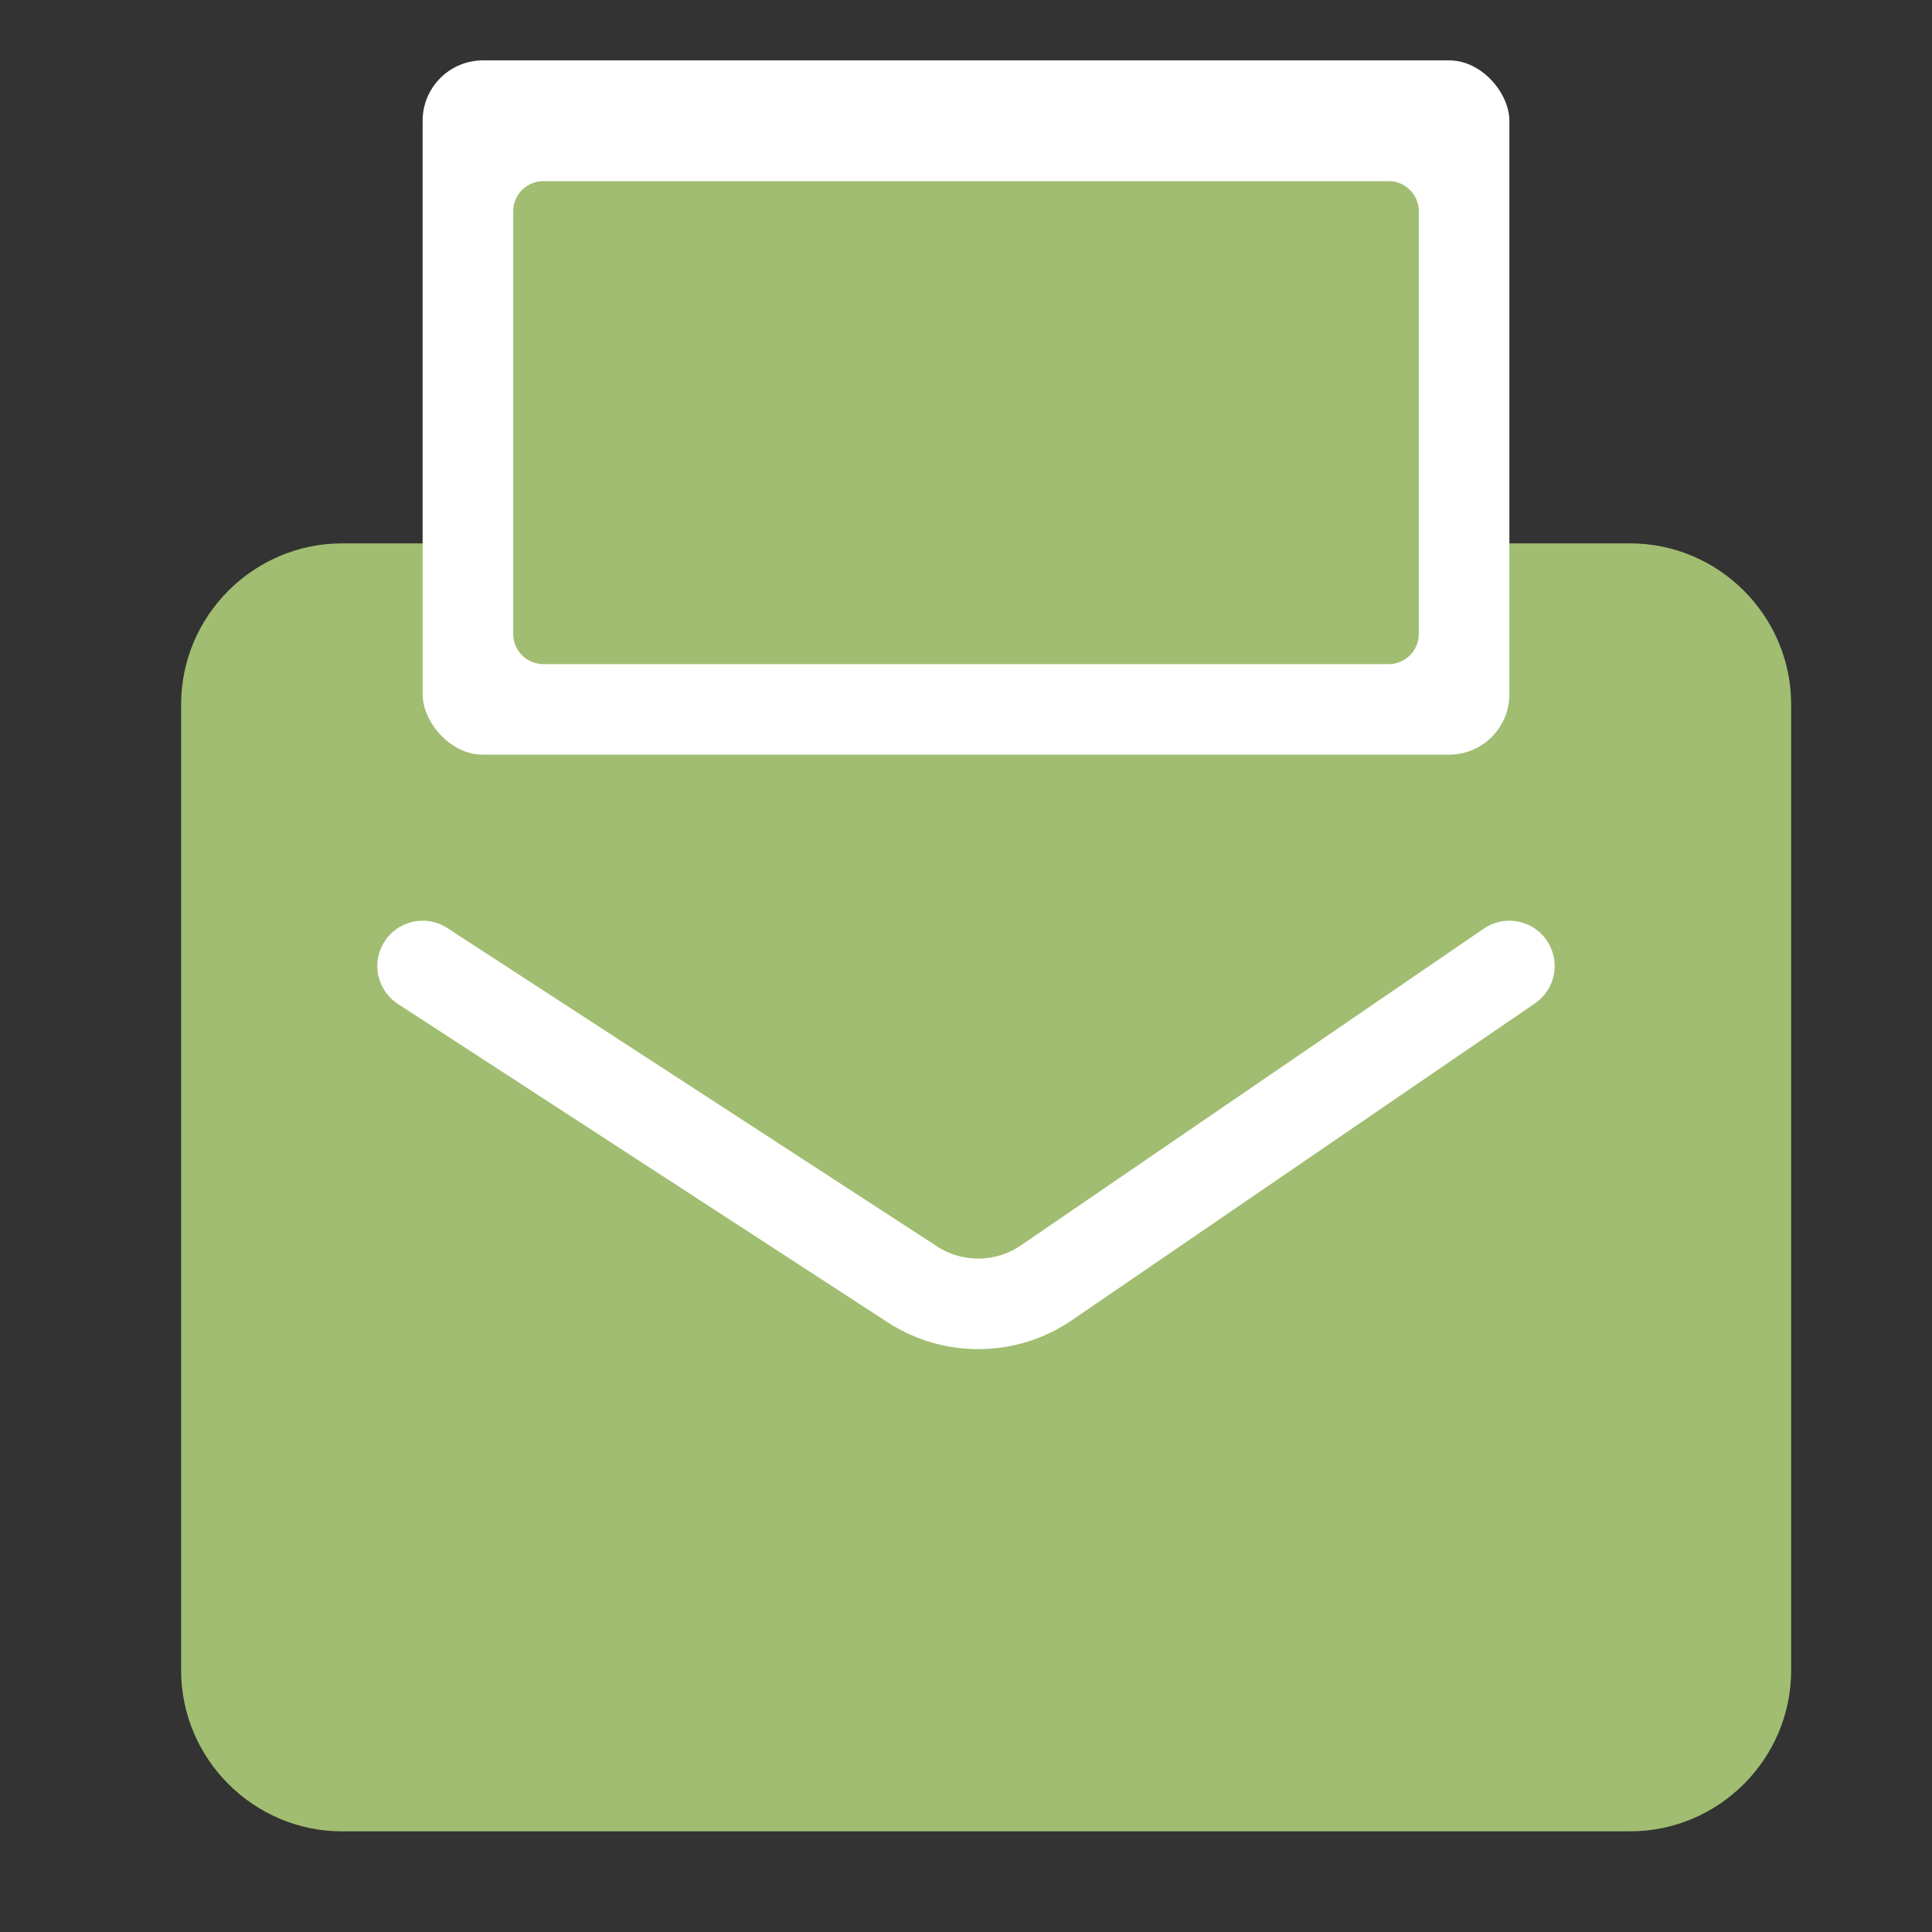<svg width="32" height="32" viewBox="0 0 32 32" fill="none" xmlns="http://www.w3.org/2000/svg">
<rect x="0" y="0" width="32" height="32" fill="#333333" stroke="none"/>
<path d="M5.667 9H27C28.467 9 29.667 10.2 29.667 11.667V27.667C29.667 29.133 28.467 30.333 27 30.333H5.667C4.2 30.333 3 29.133 3 27.667V11.667C3 10.2 4.2 9 5.667 9Z" fill="#A1BD71"/>
<rect x="7" y="1" width="18" height="11.5" rx="1" fill="white"/>
<path d="M8.5 3.5C8.5 3.224 8.724 3 9 3H23C23.276 3 23.5 3.224 23.5 3.5V10.5C23.5 10.776 23.276 11 23 11H9C8.724 11 8.5 10.776 8.5 10.5V3.5Z" fill="#A1BD71"/>
<path d="M7 16L15.112 21.273C15.79 21.713 16.665 21.703 17.332 21.247L25 16" stroke="white" stroke-width="1.5" stroke-linecap="round"/>
</svg>
